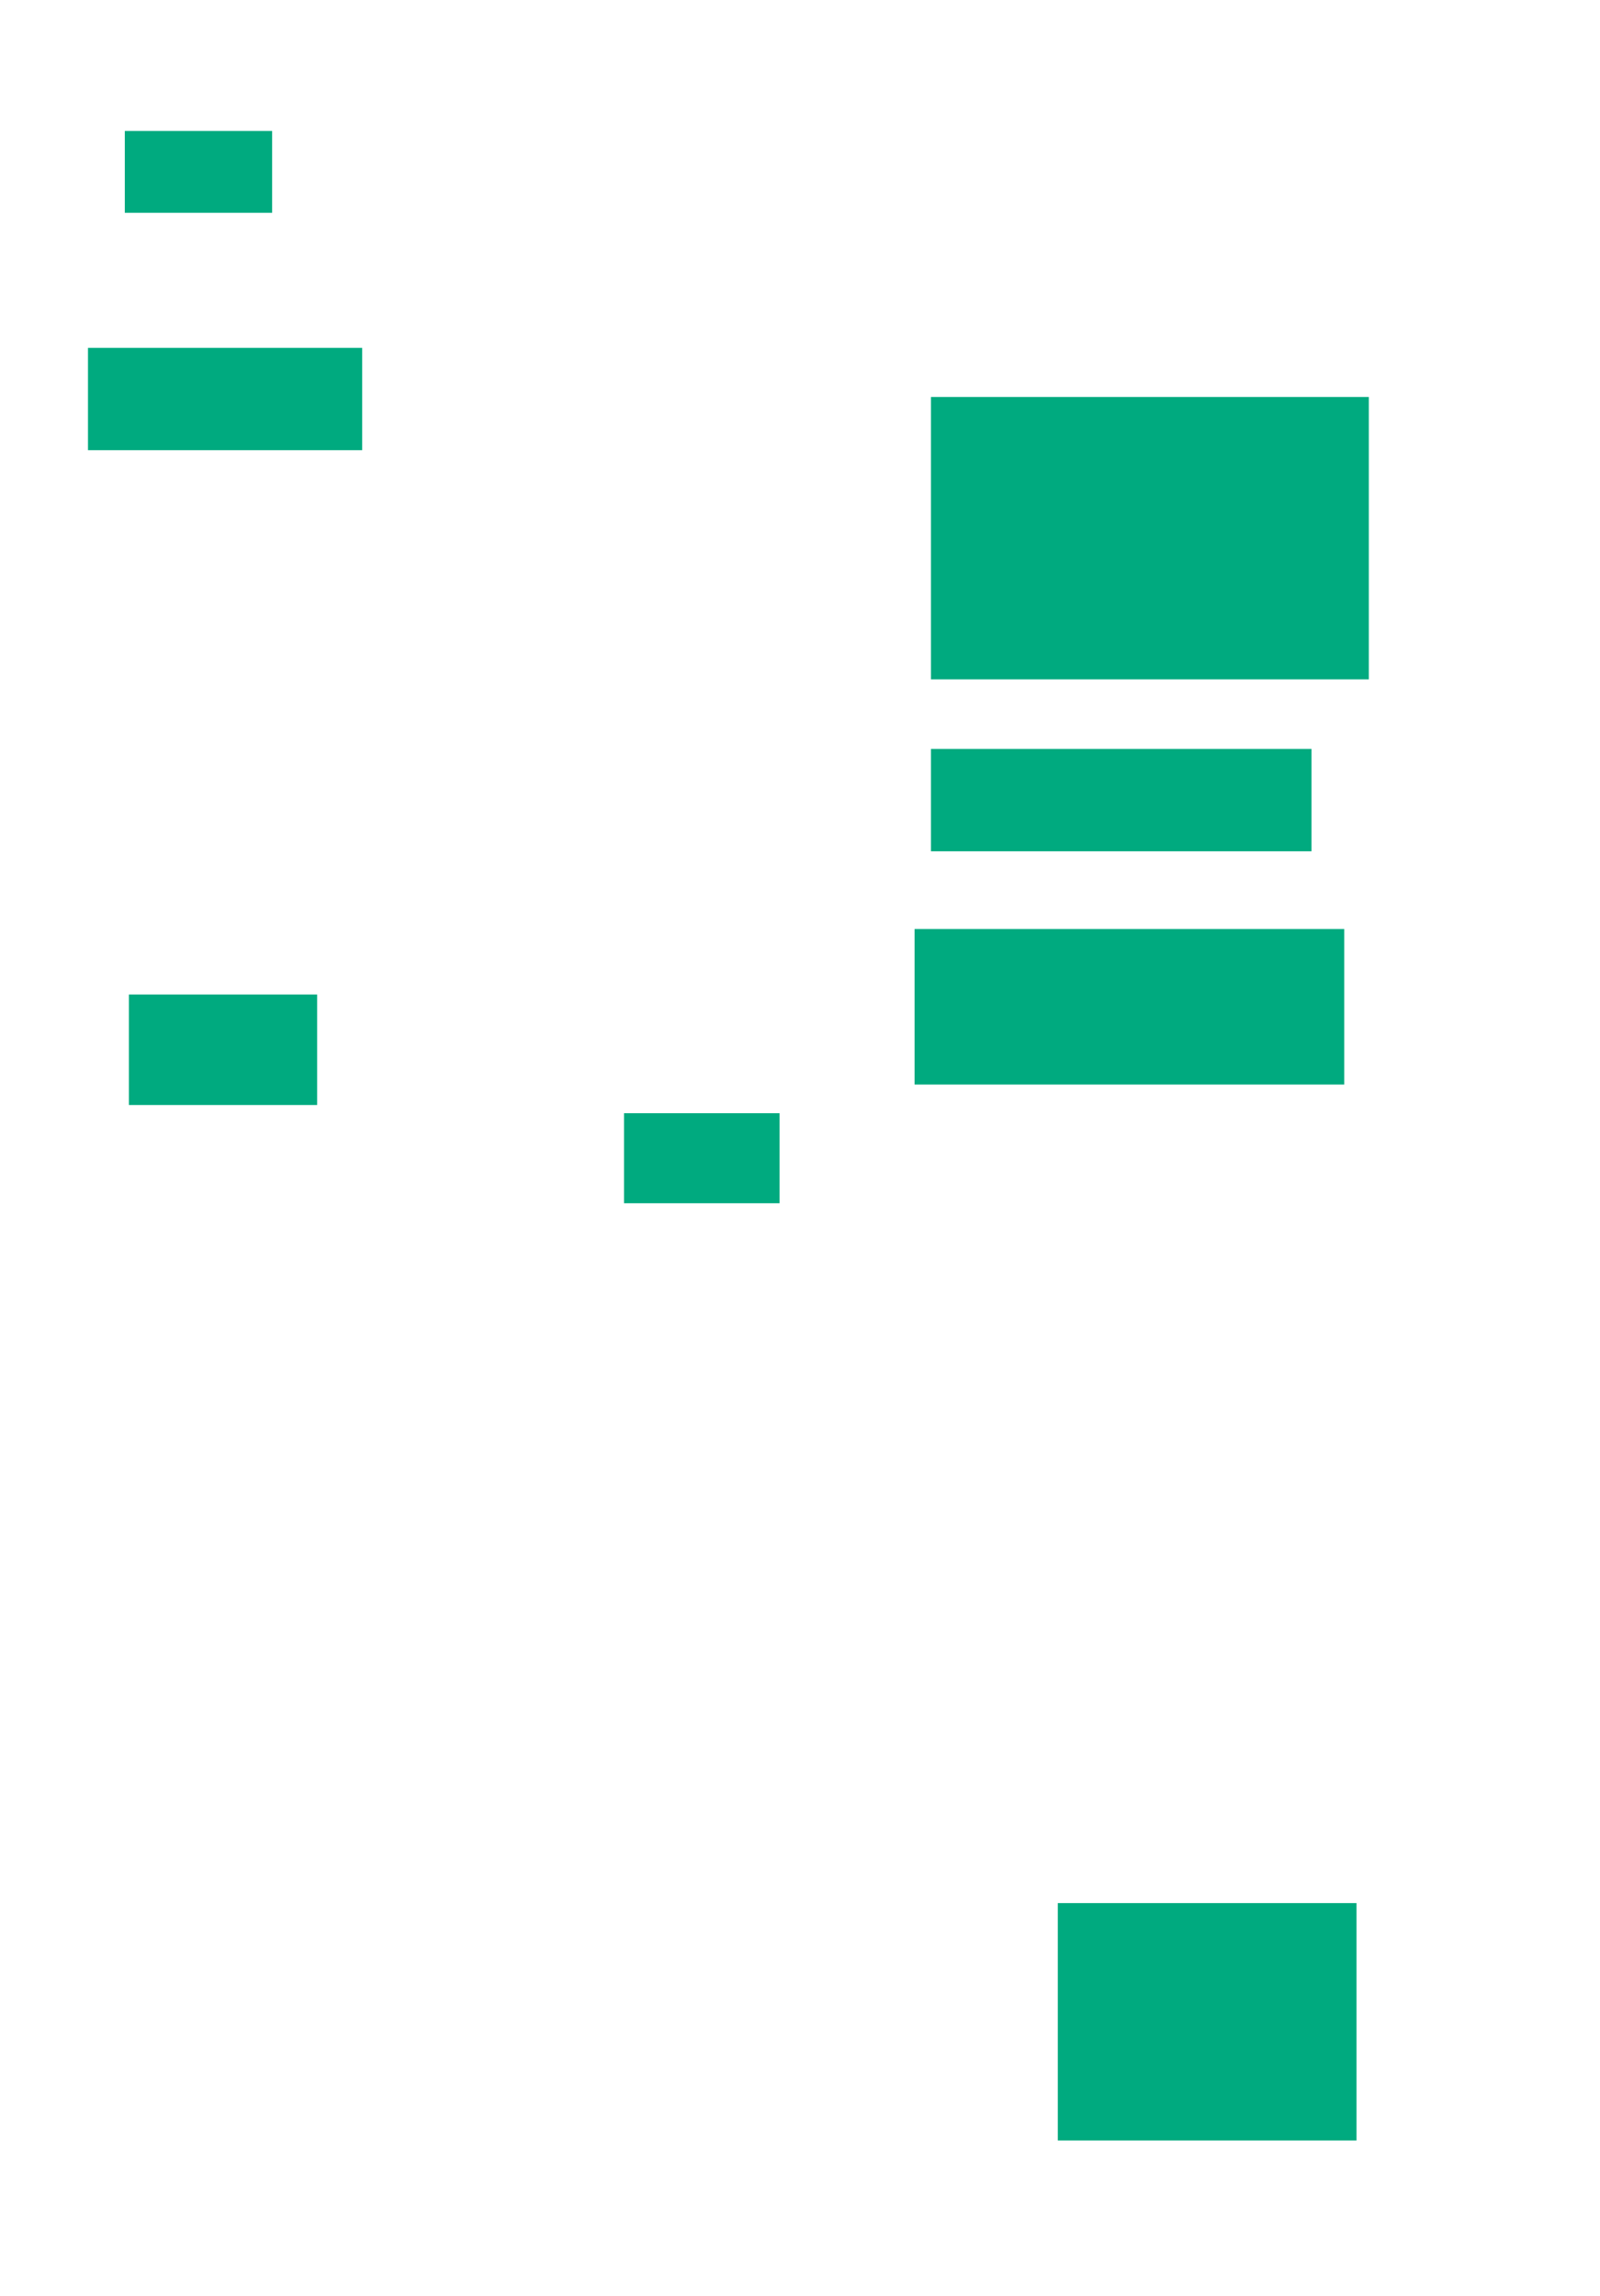 <ns0:svg xmlns:ns0="http://www.w3.org/2000/svg" height="561" width="391">
 <ns0:g>
  <ns0:title>Shapes</ns0:title>
  <ns0:rect fill="#00AA7F" height="69" stroke-width="0" width="107" x="227.5" y="97" />
  <ns0:rect fill="#00AA7F" height="25" stroke-width="0" width="93" x="227.5" y="183" />
  <ns0:rect fill="#00AA7F" height="38" stroke-width="0" width="105" x="223.5" y="227" />
  <ns0:rect fill="#00AA7F" height="58" stroke-width="0" width="73" x="258.5" y="465" />
  <ns0:rect fill="#00AA7F" height="20" stroke-width="0" width="36" x="30.5" y="32" />
  <ns0:rect fill="#00AA7F" height="25" stroke-width="0" width="67" x="21.5" y="85" />
  <ns0:rect fill="#00AA7F" height="22" stroke-width="0" width="38" x="152.5" y="272" />
  <ns0:rect fill="#00AA7F" height="27" stroke-width="0" width="46" x="31.5" y="243" />
 </ns0:g>
</ns0:svg>